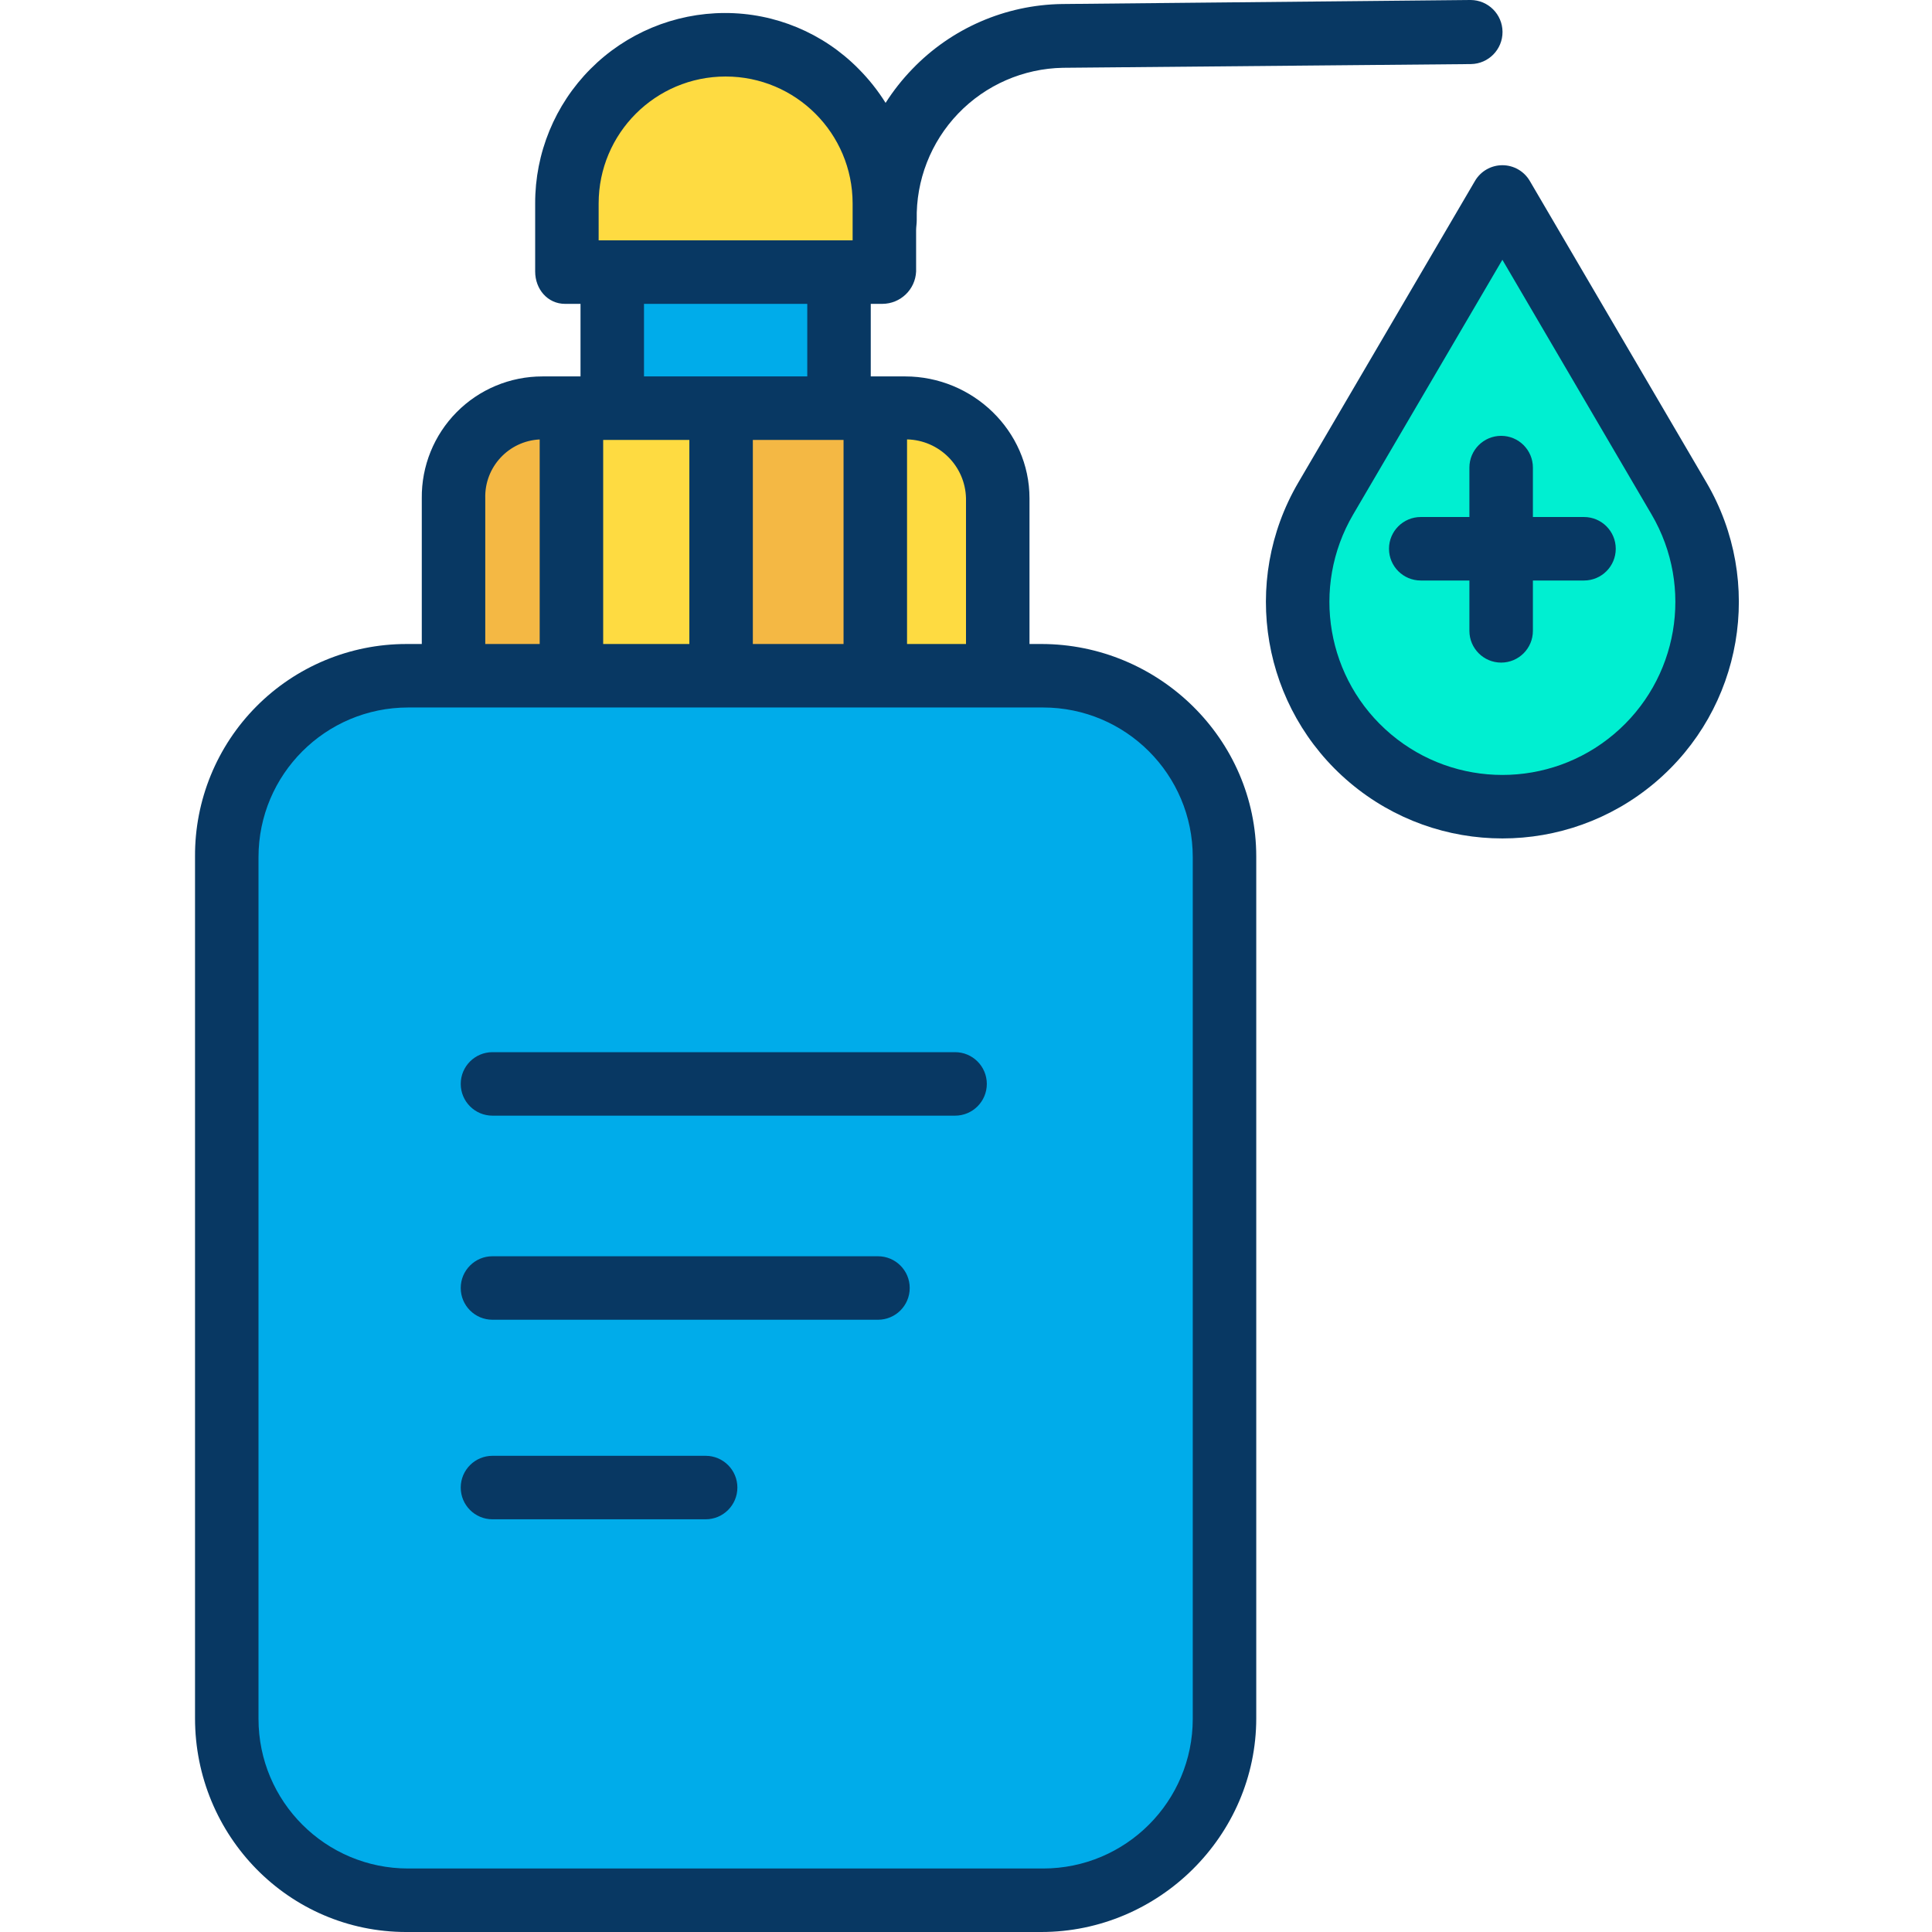 <svg height="426pt" viewBox="-43 0 426 426" width="426pt" xmlns="http://www.w3.org/2000/svg"><path d="m327.223 109.922c11.105 18.961 6.941 43.168-9.863 57.328-16.809 14.164-41.371 14.164-58.176 0-16.805-14.16-20.969-38.367-9.863-57.328l38.949-66.492zm0 0" fill="#00efd1"/><path d="m176.59 148.871h10c22.094 0 40 17.906 40 40v190c0 22.09-17.906 40-40 40h-140c-22.09 0-40-17.91-40-40v-190c0-22.094 17.91-40 40-40zm0 0" fill="#00acea"/><path d="m176.59 109.871v39h-26.668v-59h6.668c11.047-.004 20.004 8.953 20 20zm0 0" fill="#fedb41"/><path d="m151.59 44.871v15h-70v-15c0-19.332 15.672-35 35-35 19.332 0 35 15.668 35 35zm0 0" fill="#fedb41"/><path d="m149.922 90v58.871h-33.5v-59h33.5zm0 0" fill="#f4b844"/><path d="m141.59 59.871v30h-50v-30zm0 0" fill="#00acea"/><path d="m116.422 90v58.871h-33.5v-59h33.5zm0 0" fill="#fedb41"/><path d="m82.922 90v58.871h-26.332v-39c0-11.047 8.957-20 20-20h6.332zm0 0" fill="#f4b844"/><g fill="#083863"><path d="m46.59 426h140c25.918 0 47.41-21.215 47.41-47.129v-190c0-25.918-21.492-46.871-47.41-46.871h-2.59v-32.129c0-14.891-12.52-26.871-27.41-26.871h-7.59v-16h2.59c3.973-.031 7.23-3.16 7.41-7.129v-9.121c0-.711.148-1.469.137-2.258-.191-8.727 3.102-17.172 9.152-23.469 6.051-6.293 14.359-9.918 23.086-10.074l89.977-.82c3.871-.062 6.973-3.234 6.949-7.109-.027-3.871-3.164-7.004-7.039-7.02h-.062l-90.051.887c-12.477.188-24.355 5.352-33 14.348-2.203 2.281-4.176 4.777-5.879 7.453-1.703-2.727-3.711-5.254-5.98-7.531-7.781-7.887-18.406-12.316-29.488-12.289-11.113.02-21.766 4.457-29.605 12.336-7.844 7.879-12.227 18.551-12.195 29.668v15c0 3.863 2.727 7.129 6.59 7.129h3.41v16h-8.41c-7.102-.004-13.91 2.832-18.906 7.883-4.996 5.047-7.762 11.887-7.684 18.988v32.129h-3.41c-12.402 0-24.297 4.949-33.043 13.746-8.742 8.797-13.621 20.719-13.547 33.125v190c0 25.914 20.676 47.129 46.59 47.129zm123.41-316.129v32.129h-13v-45.113c7.105.16 12.832 5.879 13 12.984zm-80-12.871h19v45h-19zm33 0h20v45h-20zm-34-52.129c0-15.465 12.535-28 28-28s28 12.535 28 28v8.129h-56zm10 22.129h36v16h-36zm-35 42.871c-.195-6.871 5.137-12.633 12-12.973v45.102h-12zm156 269.129c0 18.227-14.773 33-33 33h-140c-18.223 0-33-14.773-33-33v-190c0-18.227 14.777-33 33-33h140c18.227 0 33 14.773 33 33zm0 0"/><path d="m65.59 246h102c3.867 0 7-3.133 7-7s-3.133-7-7-7h-102c-3.863 0-7 3.133-7 7s3.137 7 7 7zm0 0"/><path d="m65.59 291h85c3.867 0 7-3.133 7-7s-3.133-7-7-7h-85c-3.863 0-7 3.133-7 7s3.137 7 7 7zm0 0"/><path d="m65.59 335h47c3.867 0 7-3.133 7-7s-3.133-7-7-7h-47c-3.863 0-7 3.133-7 7s3.137 7 7 7zm0 0"/><path d="m282.23 39.891-38.949 66.492c-12.828 21.902-8.02 49.863 11.391 66.223 19.414 16.355 47.785 16.355 67.195 0 19.414-16.359 24.223-44.32 11.395-66.223l-38.949-66.492c-1.258-2.145-3.555-3.461-6.043-3.461-2.484 0-4.781 1.316-6.039 3.461zm38.949 73.566c9.387 16.023 5.867 36.477-8.332 48.441-14.199 11.965-34.953 11.965-49.152 0-14.199-11.965-17.719-32.418-8.336-48.441l32.91-56.18zm0 0"/><path d="m270.27 128h10.73v11.102c0 3.863 3.137 7 7 7 3.867 0 7-3.137 7-7v-11.102h11.27c3.867 0 7-3.133 7-7s-3.133-7-7-7h-11.27v-10.898c0-3.867-3.133-7-7-7-3.863 0-7 3.133-7 7v10.898h-10.73c-3.863 0-7 3.133-7 7s3.137 7 7 7zm0 0"/></g></svg>
